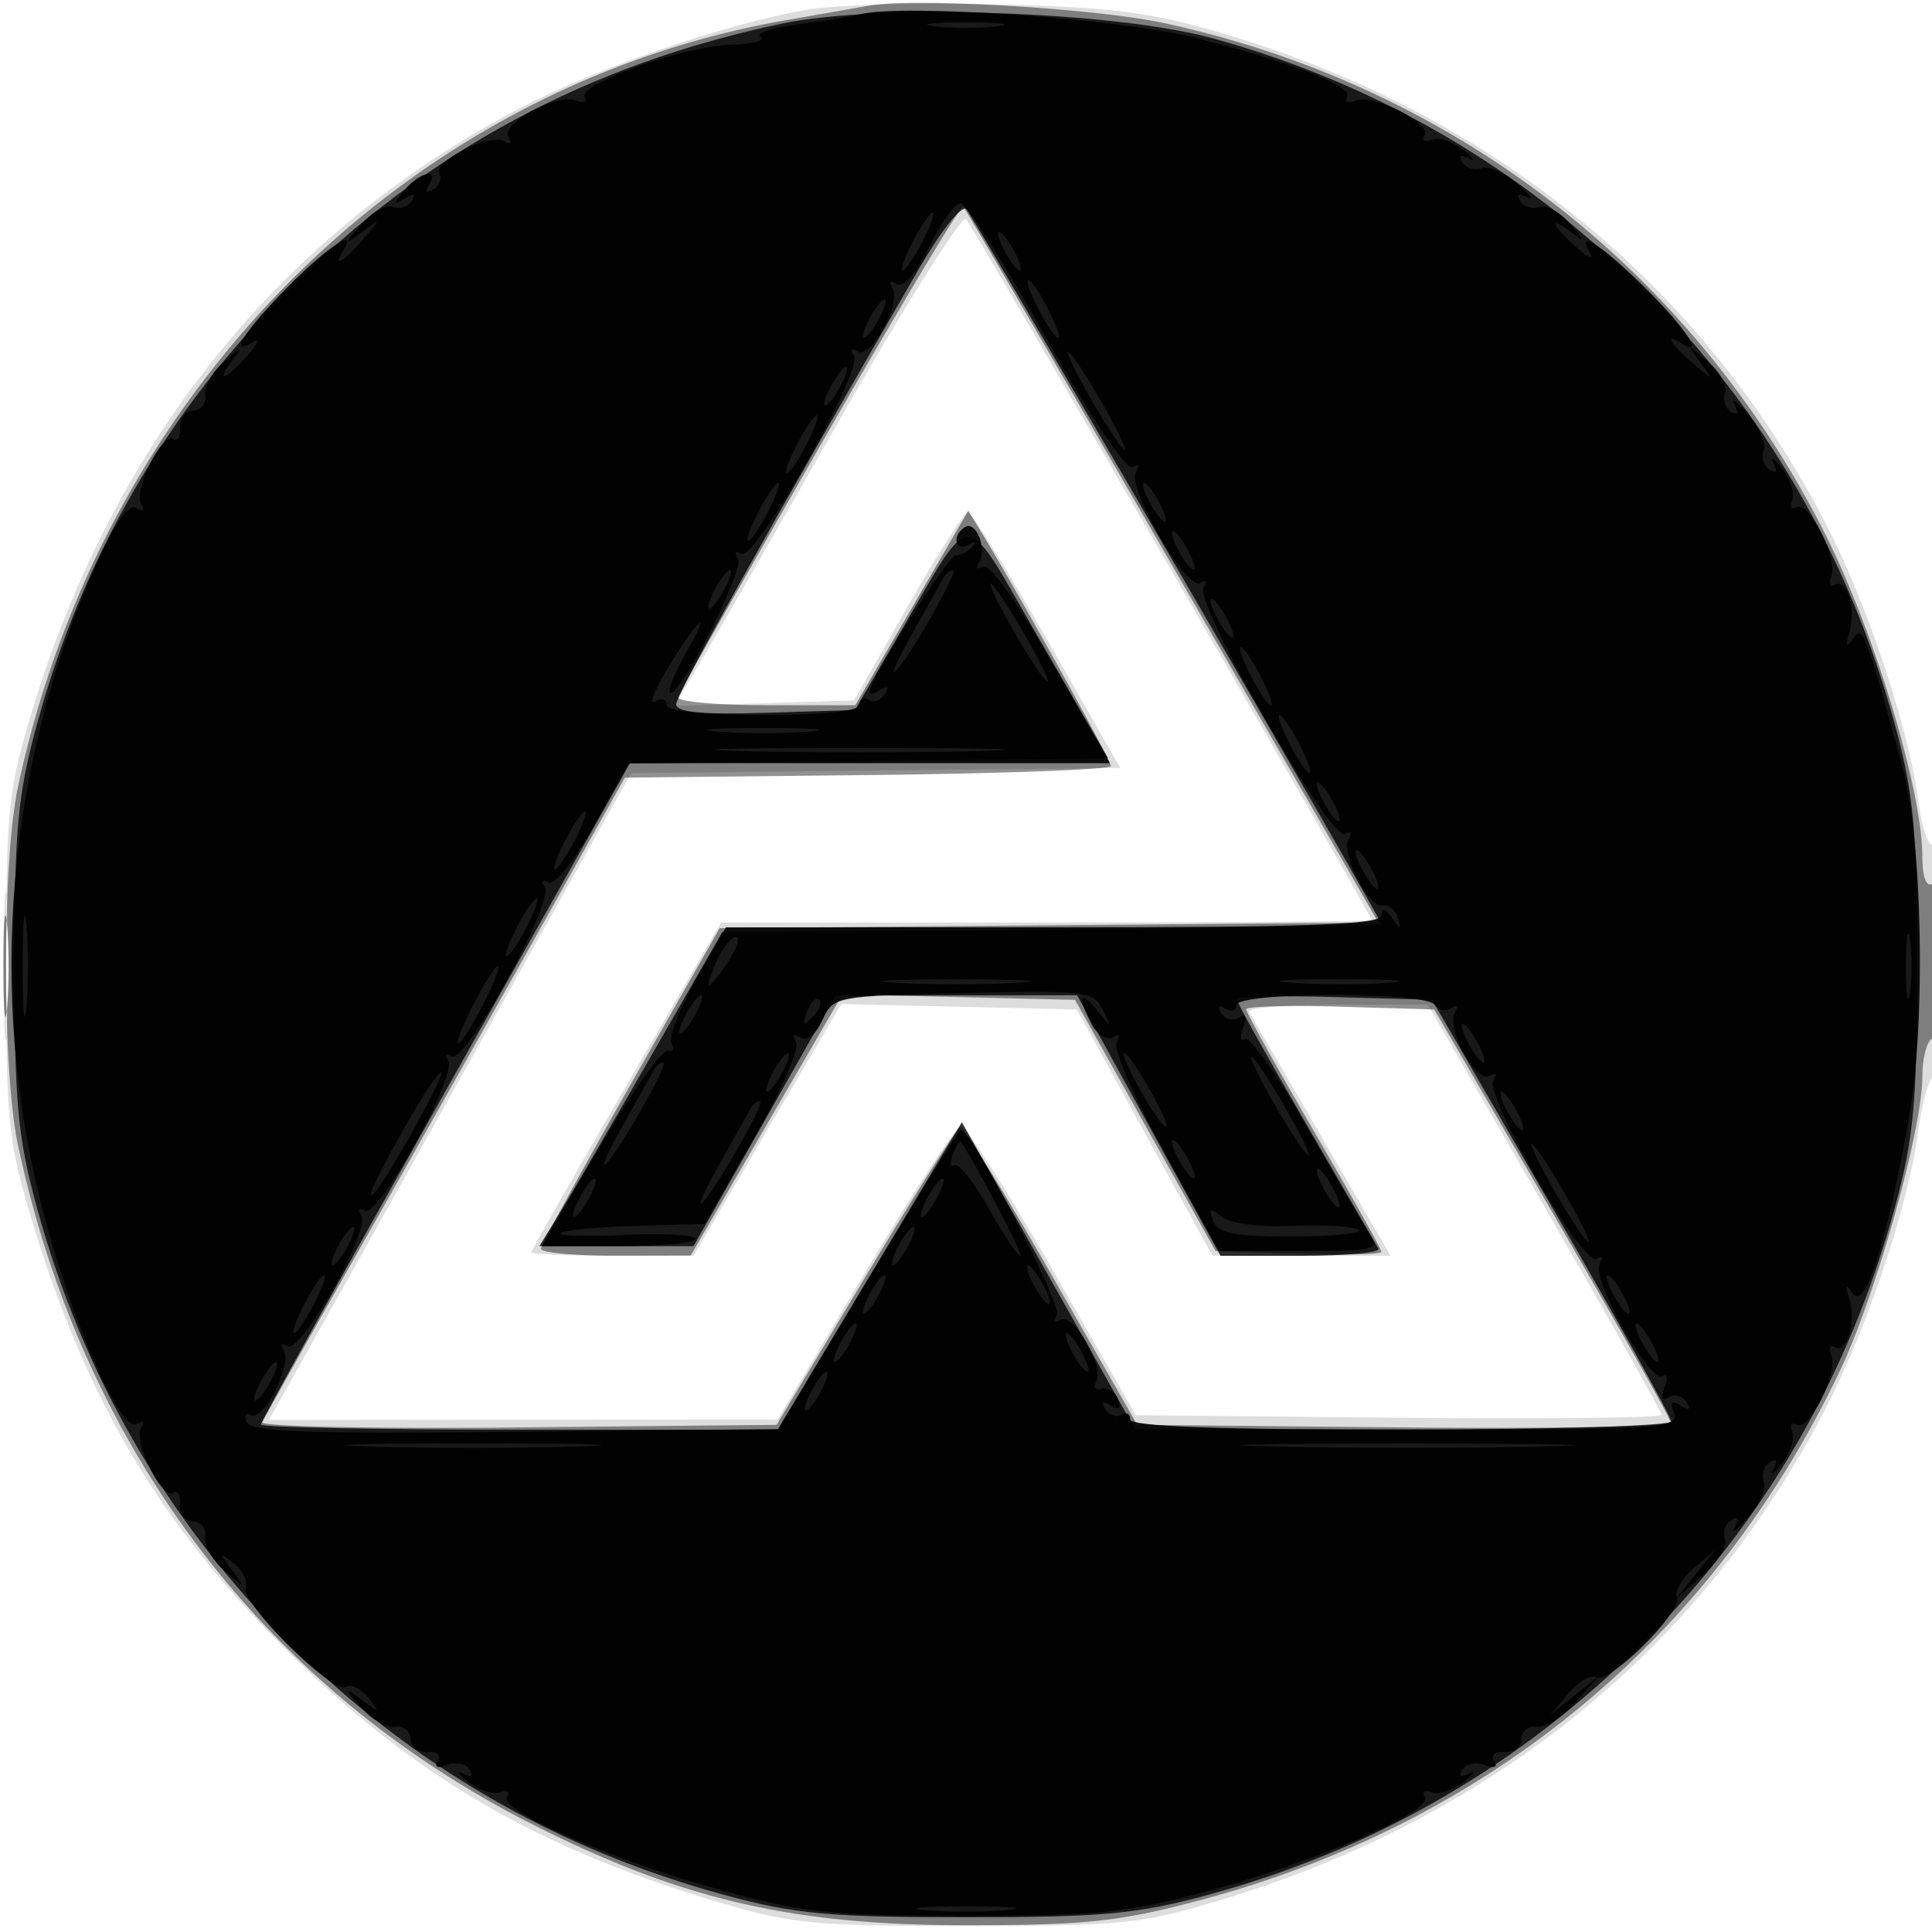 <svg xmlns="http://www.w3.org/2000/svg" width="200" height="200" fill="#000000"><path fill-opacity=".133" fill-rule="evenodd" d="M83.393 1.024C74.822 2.566 61.901 6.996 54 11.103 29.351 23.915 11.835 45.494 3.354 73.5.833 81.824.628 83.815.628 100s.205 18.176 2.726 26.5c5.557 18.348 13.112 31.124 26.067 44.079s25.731 20.51 44.079 26.067c8.324 2.521 10.315 2.726 26.5 2.726s18.176-.205 26.5-2.726c28.006-8.481 49.585-25.997 62.397-50.646 4.378-8.423 8.666-21.227 9.687-28.923.374-2.817 1.07-5.363 1.548-5.658.477-.296.868-5.937.868-12.537s-.393-11.757-.874-11.46c-.48.297-1.177-1.746-1.547-4.54-1.016-7.658-5.313-20.476-9.682-28.882C176.06 29.303 154.168 11.562 126.5 3.436c-7.489-2.2-11.434-2.701-23.5-2.987-7.975-.189-16.798.069-19.607.575m3.115 43.149C79.503 56.453 72.875 67.98 71.78 69.789l-1.991 3.289 9.315-.289 9.316-.289 5.54-9.72c3.047-5.347 5.848-9.734 6.224-9.75s4.082 5.932 8.235 13.22l7.55 13.25-25.316.267-25.317.266-16.363 29.234c-9 16.078-17.439 31.145-18.754 33.483l-2.39 4.25 26.336-.029 26.335-.029 9-15.126c4.95-8.32 9.431-15.169 9.958-15.221s4.821 6.655 9.541 14.905l8.584 15 27.208.266c14.965.146 27.209.013 27.209-.297s-5.444-9.992-12.098-21.516L147.804 104h-9.461c-5.204 0-9.267.338-9.029.75s3.626 6.263 7.531 13l7.099 12.25-9.222-.014-9.222-.014-7.018-12.736-7.017-12.736-12.188-.28-12.188-.281-7.647 13.031L71.796 130h-8.398c-4.619 0-8.398-.161-8.398-.357 0-.197 4.423-7.959 9.829-17.25L74.657 95.5h33.672c18.519 0 33.671-.111 33.671-.247 0-.469-41.256-71.755-42.004-72.58-.413-.456-6.482 9.219-13.488 21.5M.385 100c0 6.875.16 9.688.355 6.25.196-3.437.196-9.062 0-12.5-.195-3.437-.355-.625-.355 6.25"/><path fill-opacity=".43" fill-rule="evenodd" d="M90 .579c-1.375.244-5.2.913-8.5 1.485C42.21 8.878 10.574 40.43 1.854 81.5c-1.641 7.731-1.641 29.269 0 37 6.697 31.539 25.697 56.538 53.605 70.529 15.253 7.647 26.618 10.267 44.541 10.267 12.378 0 15.908-.375 24.119-2.557 29.932-7.957 53.235-27.22 66.358-54.853 3.744-7.884 8.523-24.96 8.523-30.455 0-1.822.45-3.591 1-3.931s1-4.218 1-8.618c0-5.079-.365-7.774-1-7.382-.592.366-1-.78-1-2.813 0-6.775-4.907-23.127-9.971-33.228-13.73-27.387-38.53-46.593-68.529-53.07C113.458.869 94.653-.247 90 .579m-5.09 45.555c-7.925 13.831-14.56 25.534-14.743 26.007-.184.472 3.876.859 9.022.859h9.355l5.848-10.068 5.847-10.069 1.698 2.819C106.05 62.51 115 78.688 115 79.297c0 .368-11.322.789-25.16.936l-25.16.267-8.962 16a8167 8167 0 0 1-18.59 32.963c-5.295 9.329-9.78 17.324-9.967 17.766-.186.442 11.715.684 26.447.538l26.786-.267 9.189-15.318c5.055-8.425 9.469-15.4 9.81-15.5s4.606 6.793 9.478 15.318l8.858 15.5 27.635.266c15.2.146 27.616-.079 27.592-.5s-5.544-10.216-12.264-21.766l-12.22-21-9.736-.286c-5.355-.158-9.736-.035-9.736.271s3.15 5.97 7 12.585c3.85 6.614 7 12.247 7 12.517s-3.863.361-8.585.202l-8.586-.289-7.273-13-7.273-13-12.036-.28-12.037-.28-7.855 13.516-7.855 13.516-7.75.014c-4.263.008-7.75-.31-7.75-.705 0-.396 4.162-8.028 9.25-16.96l9.25-16.24 34.095-.291 34.095-.29-21.294-36.866c-11.713-20.277-21.471-37.042-21.685-37.256-.215-.215-6.875 10.926-14.801 24.756M.349 100c0 4.675.173 6.587.383 4.25.211-2.338.211-6.163 0-8.5-.21-2.338-.383-.425-.383 4.25"/><path fill-opacity=".802" fill-rule="evenodd" d="M81 2.433C60.896 6.646 44.234 15.614 29.924 29.924 17.301 42.547 8.559 57.644 3.82 75 1.83 82.29 1.5 85.849 1.5 100s.33 17.71 2.32 25c4.739 17.356 13.481 32.453 26.104 45.076C42.557 182.709 57.683 191.464 75 196.168c7.271 1.974 10.886 2.308 25 2.308s17.729-.334 25-2.308c17.317-4.704 32.443-13.459 45.076-26.092 12.637-12.637 21.367-27.729 26.076-45.076 1.973-7.268 2.307-10.891 2.307-25s-.334-17.732-2.307-25c-4.709-17.347-13.439-32.439-26.076-45.076C157.59 17.438 142.393 8.585 125.5 3.957 115.318 1.168 91.011.335 81 2.433m14.231 25.219C80.737 52.638 70 71.893 70 72.899c0 .837 2.663 1.093 9.25.889l9.25-.288 4.671-8c7.743-13.264 6.334-13.332 14.435.695l7.106 12.305-24.759.267-24.759.267-19.097 33.949C35.594 131.656 27 147.173 27 147.467c0 .293 12.043.533 26.762.533h26.762l9.524-15.913 9.524-15.913 8.964 15.887 8.964 15.886 27.75.027c15.262.014 27.75-.361 27.75-.835 0-.473-5.569-10.486-12.376-22.25L148.248 103.5l-10.124-.285c-5.568-.157-10.124-.066-10.124.202 0 .267 3.207 6.021 7.127 12.785s7.322 12.636 7.559 13.048-3.34.75-7.951.75h-8.383l-7.426-13.487-7.426-13.488-12.5.017-12.5.017-7.355 12.97L71.79 129H55.837l1.999-3.25c1.099-1.787 5.357-9.1 9.462-16.25l7.464-13 34.119-.263c18.765-.145 34.119-.401 34.119-.569 0-.57-42.149-73.163-42.975-74.016-.452-.467-2.609 2.233-4.794 6"/><path fill-opacity=".92" fill-rule="evenodd" d="M89 1.485c-.825.213-3.714.68-6.419 1.038s-4.436.949-3.846 1.314c.59.364-.797.72-3.081.791-4.894.15-15.928 4.12-15.114 5.437.31.502-.094.66-.898.351-2.014-.773-7.882 2.387-7.02 3.781.41.663.233.831-.438.417-1.411-.873-7.446 2.153-6.7 3.359.302.489.022 1.214-.622 1.612-.731.452-.903.291-.457-.43 1.113-1.803-.998-1.355-2.533.537-1.168 1.441-1.164 1.566.033.845q1.401-.843.717.265c-.377.611-1.263.889-1.967.619s-2.153.529-3.218 1.776c-1.924 2.254-1.924 2.259.063.803 1.98-1.451 1.981-1.443.095.767C35.643 27.055 34.394 27.79 35.5 26c1.593-2.577-1.539-.529-5.788 3.784-4.52 4.59-6.099 7.145-3.462 5.603.688-.402.393.247-.655 1.441-2.273 2.592-3.417 2.917-1.485.422 1.097-1.416.928-1.385-.884.161-1.232 1.051-2.124 2.616-1.983 3.478.141.861-.418 1.587-1.243 1.613-.825.025-1.438.818-1.363 1.761.075.944-.243 1.481-.707 1.194-1.176-.727-4.169 5.346-3.316 6.727.43.696.244.846-.488.394-.782-.484-2.149 1.407-4.044 5.596C.711 78.892-1.35 102.928 4.352 125c3.02 11.693 8.146 23.428 9.79 22.412.717-.443.899-.287.472.404-.853 1.381 2.14 7.454 3.316 6.727.464-.287.782.25.707 1.194-.075.943.538 1.736 1.363 1.761.825.026 1.384.752 1.243 1.613-.141.862.751 2.427 1.983 3.478 2.219 1.893 2.226 1.892.757-.089-1.361-1.836-1.344-1.891.208-.677.929.728 1.484 1.862 1.231 2.519-.586 1.529 9.059 11.097 10.369 10.287.54-.334 1.596.176 2.346 1.132 1.26 1.608 1.212 1.627-.637.256-1.981-1.469-1.982-1.462-.089.757 1.051 1.232 2.616 2.124 3.478 1.983.861-.141 1.587.418 1.613 1.243.025.825.818 1.438 1.761 1.363.972-.078 1.432.321 1.062.92-.404.654-.032.818.979.431.898-.345 1.941-.127 2.318.484.441.713.183.85-.717.382-.773-.4-.518-.01.566.868s2.57 1.366 3.302 1.086c.732-.281 1.053-.061.712.489-.881 1.427 11.353 6.722 22.515 9.744 8.287 2.244 11.479 2.572 25 2.572s16.713-.328 25-2.572c11.162-3.022 23.396-8.317 22.515-9.744-.341-.55-.02-.77.712-.489.732.28 2.217-.208 3.302-1.086s1.339-1.268.566-.868c-.9.468-1.158.331-.717-.382.377-.611 1.42-.829 2.318-.484 1.011.387 1.383.223.979-.431-.37-.599.09-.998 1.062-.92.943.075 1.736-.538 1.761-1.363.026-.825.745-1.386 1.597-1.247.853.139 2.643-.982 3.978-2.493l2.427-2.746-2.5 1.993-2.5 1.993 1.884-2.226c1.036-1.225 2.314-1.961 2.84-1.636 1.286.795 8.939-6.77 8.365-8.268-.25-.65.528-2.012 1.728-3.026l2.183-1.844-1.993 2.5-1.993 2.5 2.773-2.452c1.524-1.349 2.553-3.022 2.286-3.718s.014-1.575.625-1.952c.713-.441.849-.184.38.717-.402.773.224.318 1.39-1.01s1.894-3.001 1.619-3.718 0-1.612.611-1.989c.713-.441.85-.183.382.717-.4.773-.01.518.868-.566s1.366-2.57 1.086-3.302c-.281-.732-.085-1.068.435-.746 1.261.779 4.328-5.264 3.615-7.123-.309-.804-.149-1.207.355-.895 1.236.763 2.258-2.718 1.489-5.072-.477-1.463-.389-1.57.39-.475 1.261 1.777 3.543-5.427 5.833-18.416 1.718-9.75 1.363-28.458-.684-36-3.788-13.958-4.129-14.856-5.113-13.429-.742 1.076-.84.908-.397-.68.699-2.506-.296-5.608-1.55-4.833-.486.3-.632-.112-.323-.916.713-1.859-2.354-7.902-3.615-7.123-.52.322-.716-.014-.435-.746s-.208-2.217-1.086-3.302-1.268-1.339-.868-.566c.468.9.331 1.158-.382.717-.611-.377-.886-1.272-.611-1.989s-.453-2.39-1.619-3.718-1.792-1.783-1.39-1.01c.469.901.333 1.158-.38.717-.611-.377-.889-1.263-.619-1.967s-.529-2.153-1.776-3.218c-2.254-1.924-2.259-1.924-.803.063 1.451 1.98 1.443 1.981-.767.095-2.288-1.952-3.023-3.201-1.233-2.095 2.577 1.593.529-1.539-3.784-5.788-4.59-4.52-7.145-6.099-5.603-3.462.402.688-.247.393-1.441-.655-2.592-2.273-2.917-3.417-.422-1.485 1.379 1.068 1.339.874-.187-.913-1.065-1.247-2.513-2.046-3.218-1.776-.704.27-1.59-.008-1.967-.619-.441-.713-.184-.849.717-.38.773.402.318-.224-1.01-1.39s-3.001-1.894-3.718-1.619-1.612 0-1.989-.611c-.441-.713-.183-.85.717-.382.773.4.518.01-.566-.868s-2.57-1.366-3.302-1.086c-.732.281-1.068.085-.746-.435.779-1.261-5.264-4.328-7.123-3.615-.804.309-1.216.164-.916-.321.708-1.147-5.171-3.467-15.601-6.157C116.119 1.947 93.396.347 89 1.485m7.75 1.238c1.787.222 4.713.222 6.5 0 1.787-.221.325-.403-3.25-.403s-5.037.182-3.25.403m-.563 22.829c-1.379 2.837-2.641 4.285-3.354 3.845-.692-.428-.868-.263-.447.419.977 1.58-2.208 7.412-3.583 6.562-.673-.416-.831-.232-.4.465.957 1.548-10.302 21.338-11.66 20.498-.612-.378-.756-.171-.344.496.694 1.122-6.217 14.679-7.055 13.841-.234-.234.568-2.17 1.783-4.302 2.805-4.925.979-3.189-2.158 2.051-1.293 2.16-1.815 3.596-1.16 3.191S69 72.359 69 72.941C69 73.616 72.628 74 79 74s10-.384 10-1.059c0-.582.419-.8.931-.484s1.256.049 1.654-.595c.452-.731.291-.903-.43-.457-.635.392-1.155.511-1.155.265 0-1.241 8.145-14.17 8.926-14.17.499 0 1.282-.41 1.741-.91.484-.529.309-.609-.417-.191-1.406.809-1.751-.972-.355-1.834 1.146-.708 2.323 2.273 1.454 3.68-.369.597-.188.774.411.403.632-.39 3.535 3.637 7.098 9.846L114.886 79H65.098l-3.638 6.504c-2.108 3.77-4.085 6.228-4.703 5.846-.627-.388-.774-.186-.356.49.97 1.569-8.272 18.358-9.64 17.512-.623-.385-.779-.191-.374.465.954 1.544-7.284 16.365-8.633 15.531-.623-.385-.77-.183-.355.489.961 1.554-6.279 14.355-7.642 13.513-.619-.383-.774-.187-.371.466.898 1.452-2.171 7.435-3.417 6.665-.52-.322-.722.001-.447.717.396 1.035 6.092 1.245 27.762 1.022l27.262-.28 9.28-15.47c5.104-8.509 9.447-15.47 9.652-15.47 1.118 0 10.542 18.158 9.935 19.141-.441.713-.288.9.39.481 1.307-.808 4.583 4.944 3.664 6.432-.339.548-.076.872.584.721s1.426.35 1.704 1.114c.338.932.082 1.128-.78.596-.848-.525-1.038-.397-.56.377.398.644 1.142.912 1.654.595.512-.316.931-.098.931.484 0 .721 9.099 1.059 28.469 1.059 26.142 0 28.416-.136 27.83-1.664-.464-1.208-.276-1.44.686-.846q1.329.825.6-.352c-.398-.644-1.219-.864-1.824-.49-.715.442-.87.079-.442-1.036.362-.944.249-1.463-.251-1.154-1.26.779-7.37-10.16-6.48-11.6.42-.681.288-.9-.317-.526-1.355.838-11.631-16.94-10.681-18.477.438-.709.284-.895-.393-.477-1.375.85-4.56-4.982-3.583-6.562.408-.661.247-.848-.39-.454-.597.369-1.368.213-1.714-.346-.861-1.393-20.51-1.352-20.51.043 0 .582-.52.738-1.155.346-.721-.446-.882-.274-.43.457.398.644 1.219.864 1.824.49.715-.442.87-.079.442 1.036-.362.944-.266 1.473.214 1.177.479-.296 3.255 3.618 6.167 8.698s5.868 10.137 6.568 11.237c1.235 1.942 1.03 2-7.077 2h-8.349l-5.67-10.236c-3.152-5.689-5.349-10.754-4.947-11.404.439-.711.289-.901-.382-.487-.608.376-1.577-.2-2.155-1.279-1.554-2.904-1.274-3.756.505-1.535 1.53 1.909 1.54 1.908.601-.059-.896-1.877-1.782-1.981-14.419-1.698-13.268.298-13.48.339-14.605 2.807-.679 1.491-1.606 2.216-2.291 1.793-.714-.442-.877-.27-.431.453.398.643-1.56 5.113-4.383 10.004l-5.102 8.84-7.189.21c-3.953.115-7.424.448-7.712.739-.288.292 2.74.377 6.728.191 3.989-.186 7.251-.001 7.25.411s-3.581.75-7.955.75h-7.954l5.986-10.25c3.292-5.638 6.454-10.126 7.027-9.975s.754-.192.402-.762c-.353-.571.772-3.507 2.499-6.525L75.147 96h33.926c26.467 0 33.93-.275 33.942-1.25.011-.847.357-.767 1.076.25.943 1.333 1.011 1.333.61 0-.248-.825-.947-1.391-1.554-1.257-1.46.321-4.423-5.487-3.533-6.927.405-.656.248-.849-.379-.461-1.396.863-15.628-23.91-14.648-25.496.431-.698.289-.9-.353-.503-1.384.855-7.617-9.928-6.646-11.498.428-.692.288-.899-.343-.509-.632.39-4.25-5.014-8.905-13.303-4.312-7.678-8.313-13.98-8.891-14.003-.578-.024-2.046 2.005-3.262 4.509M94.5 25c-.853 1.65-1.326 3-1.051 3s1.198-1.35 2.051-3 1.326-3 1.051-3-1.198 1.35-2.051 3m9.5 1c.589 1.1 1.295 2 1.57 2s.019-.9-.57-2-1.295-2-1.57-2-.019.9.57 2m3.5 6c.853 1.65 1.776 3 2.051 3s-.198-1.35-1.051-3-1.776-3-2.051-3 .198 1.35 1.051 3M90 33c-.589 1.1-.845 2-.57 2s.981-.9 1.57-2 .845-2 .57-2-.981.9-1.57 2m22.468 7.5c1.539 2.75 3.262 5.45 3.83 6 .567.55-.228-1.25-1.766-4s-3.262-5.45-3.83-6c-.567-.55.228 1.25 1.766 4M86 40c-.589 1.1-.845 2-.57 2s.981-.9 1.57-2 .845-2 .57-2-.981.9-1.57 2m-3.5 6c-.853 1.65-1.326 3-1.051 3s1.198-1.35 2.051-3 1.326-3 1.051-3-1.198 1.35-2.051 3m-4 7c-.853 1.65-1.326 3-1.051 3s1.198-1.35 2.051-3 1.326-3 1.051-3-1.198 1.35-2.051 3m40.5-1c.589 1.1 1.295 2 1.57 2s.019-.9-.57-2-1.295-2-1.57-2-.019.9.57 2m3 5c.589 1.1 1.295 2 1.57 2s.019-.9-.57-2-1.295-2-1.57-2-.019.9.57 2m-48 4c-.589 1.1-.845 2-.57 2s.981-.9 1.57-2 .845-2 .57-2-.981.9-1.57 2m23.702-1.25c-.229.413-1.68 3-3.224 5.75s-2.343 4.55-1.776 4c1.447-1.403 6.604-10.5 5.952-10.5-.295 0-.723.337-.952.75m6.766 4.75c1.539 2.75 3.262 5.45 3.83 6 .567.55-.228-1.25-1.766-4s-3.262-5.45-3.83-6c-.567-.55.228 1.25 1.766 4M126 64c.589 1.1 1.295 2 1.57 2s.019-.9-.57-2-1.295-2-1.57-2-.019.9.57 2m3.5 6c.853 1.65 1.776 3 2.051 3s-.198-1.35-1.051-3-1.776-3-2.051-3 .198 1.35 1.051 3m4 7c.853 1.65 1.776 3 2.051 3s-.198-1.35-1.051-3-1.776-3-2.051-3 .198 1.35 1.051 3m-59.25-1.265c2.612.206 6.888.206 9.5 0s.475-.375-4.75-.375-7.362.169-4.75.375m2.5 2.012c6.737.173 17.763.173 24.5 0s1.225-.315-12.25-.315-18.987.142-12.25.315M137 83c.589 1.1 1.295 2 1.57 2s.019-.9-.57-2-1.295-2-1.57-2-.019.9.57 2m-78.5 4c-.853 1.65-1.326 3-1.051 3s1.198-1.35 2.051-3 1.326-3 1.051-3-1.198 1.35-2.051 3m82.5 3c.589 1.1 1.295 2 1.57 2s.019-.9-.57-2-1.295-2-1.57-2-.019.9.57 2M2.349 100c0 4.675.173 6.587.383 4.25.211-2.338.211-6.163 0-8.5-.21-2.338-.383-.425-.383 4.25M53.5 96c-.853 1.65-1.326 3-1.051 3s1.198-1.35 2.051-3 1.326-3 1.051-3-1.198 1.35-2.051 3m143.8 4c0 3.025.187 4.263.416 2.75s.229-3.987 0-5.5-.416-.275-.416 2.75m-123.118-.5c-.627 1.375-.976 2.5-.776 2.5s1.101-1.125 2.002-2.5 1.25-2.5.776-2.5c-.475 0-1.376 1.125-2.002 2.5M49 104c-1.122 2.2-1.816 4-1.541 4s1.419-1.8 2.541-4 1.816-4 1.541-4-1.419 1.8-2.541 4m43.75-2.26c3.438.196 9.063.196 12.5 0 3.438-.195.625-.355-6.25-.355s-9.687.16-6.25.355m41.034-.002c2.905.203 7.405.201 10-.004s.216-.371-5.284-.369-7.622.171-4.716.373M71 105c-.589 1.1-.845 2-.57 2s.981-.9 1.57-2 .845-2 .57-2-.981.9-1.57 2m12.564-.293c-.542 1.425-.428 1.54.56.56.684-.679.991-1.486.683-1.793-.308-.308-.867.247-1.243 1.233M152 108c.589 1.1 1.295 2 1.57 2s.019-.9-.57-2-1.295-2-1.57-2-.019.9.57 2m-72 3c-.589 1.1-.845 2-.57 2s.981-.9 1.57-2 .845-2 .57-2-.981.9-1.57 2m38.114 1.989c1.233 2.194 2.405 3.825 2.604 3.626.43-.43-3.704-7.615-4.381-7.615-.256 0 .544 1.795 1.777 3.989m13.354.511c1.539 2.75 3.262 5.45 3.83 6 .567.55-.228-1.25-1.766-4s-3.262-5.45-3.83-6c-.567-.55.228 1.25 1.766 4m-63.766-2.75c-.229.412-1.68 3-3.224 5.75s-2.343 4.55-1.776 4c1.447-1.403 6.604-10.5 5.952-10.5-.295 0-.723.338-.952.75m-24.97 4.5c-3.514 6.077-5.131 9.409-4.004 8.25 1.36-1.399 7.524-12.5 6.94-12.5-.263 0-1.584 1.912-2.936 4.25M156 115c.589 1.1 1.295 2 1.57 2s.019-.9-.57-2-1.295-2-1.57-2-.019.9.57 2m-78.298-.25c-.229.412-1.68 3-3.224 5.75s-2.343 4.55-1.776 4c1.447-1.403 6.604-10.5 5.952-10.5-.295 0-.723.338-.952.75m20.933 4.759c-.337.877-.263 1.379.164 1.115s2.023 1.738 3.546 4.448c1.524 2.711 3.002 4.928 3.286 4.928.386 0-4.795-9.901-6.171-11.793-.117-.161-.488.425-.825 1.302M122 120c.589 1.1 1.295 2 1.57 2s.019-.9-.57-2-1.295-2-1.57-2-.019.9.57 2m38.468 2.5c1.539 2.75 3.262 5.45 3.83 6 .567.55-.228-1.25-1.766-4s-3.262-5.45-3.83-6c-.567-.55.228 1.25 1.766 4M137 123c.589 1.1 1.295 2 1.57 2s.019-.9-.57-2-1.295-2-1.57-2-.019.9.57 2m-77 1c-.589 1.1-.845 2-.57 2s.981-.9 1.57-2 .845-2 .57-2-.981.9-1.57 2m36 0c-.589 1.1-.845 2-.57 2s.981-.9 1.57-2 .845-2 .57-2-.981.9-1.57 2m29.584 2.359c.507 1.321 2.103 1.641 8.19 1.641 4.157 0 7.256-.303 6.885-.674-.37-.37-3.397-.563-6.726-.427-3.631.149-6.637-.238-7.515-.967-1.2-.996-1.35-.92-.834.427M35 129c-.589 1.1-.845 2-.57 2s.981-.9 1.57-2 .845-2 .57-2-.981.9-1.57 2m58 0c-.589 1.1-.845 2-.57 2s.981-.9 1.57-2 .845-2 .57-2-.981.9-1.57 2m14 4c.589 1.1 1.295 2 1.57 2s.019-.9-.57-2-1.295-2-1.57-2-.019.9.57 2m-75.5 2c-.853 1.65-1.326 3-1.051 3s1.198-1.35 2.051-3 1.326-3 1.051-3-1.198 1.35-2.051 3m58.5-1c-.589 1.1-.845 2-.57 2s.981-.9 1.57-2 .845-2 .57-2-.981.9-1.57 2m77 0c.589 1.1 1.295 2 1.57 2s.019-.9-.57-2-1.295-2-1.57-2-.019.9.57 2m-80 5c-.589 1.1-.845 2-.57 2s.981-.9 1.57-2 .845-2 .57-2-.981.9-1.57 2m83 0c.589 1.1 1.295 2 1.57 2s.019-.9-.57-2-1.295-2-1.57-2-.019.9.57 2m-59 1c.589 1.1 1.295 2 1.57 2s.019-.9-.57-2-1.295-2-1.57-2-.019.9.57 2m-84 3c-.589 1.1-.845 2-.57 2s.981-.9 1.57-2 .845-2 .57-2-.981.9-1.57 2m57 1c-.589 1.1-.845 2-.57 2s.981-.9 1.57-2 .845-2 .57-2-.981.9-1.57 2m-45.75 5.746c5.913.177 15.588.177 21.5 0s1.075-.321-10.75-.321-16.662.144-10.75.321m93.561.002c7.87.169 20.47.169 28-.001 7.529-.169 1.089-.308-14.311-.307-15.4 0-21.56.139-13.689.308M95.75 197.732c2.337.211 6.162.211 8.5 0 2.337-.21.425-.383-4.25-.383s-6.588.173-4.25.383"/></svg>